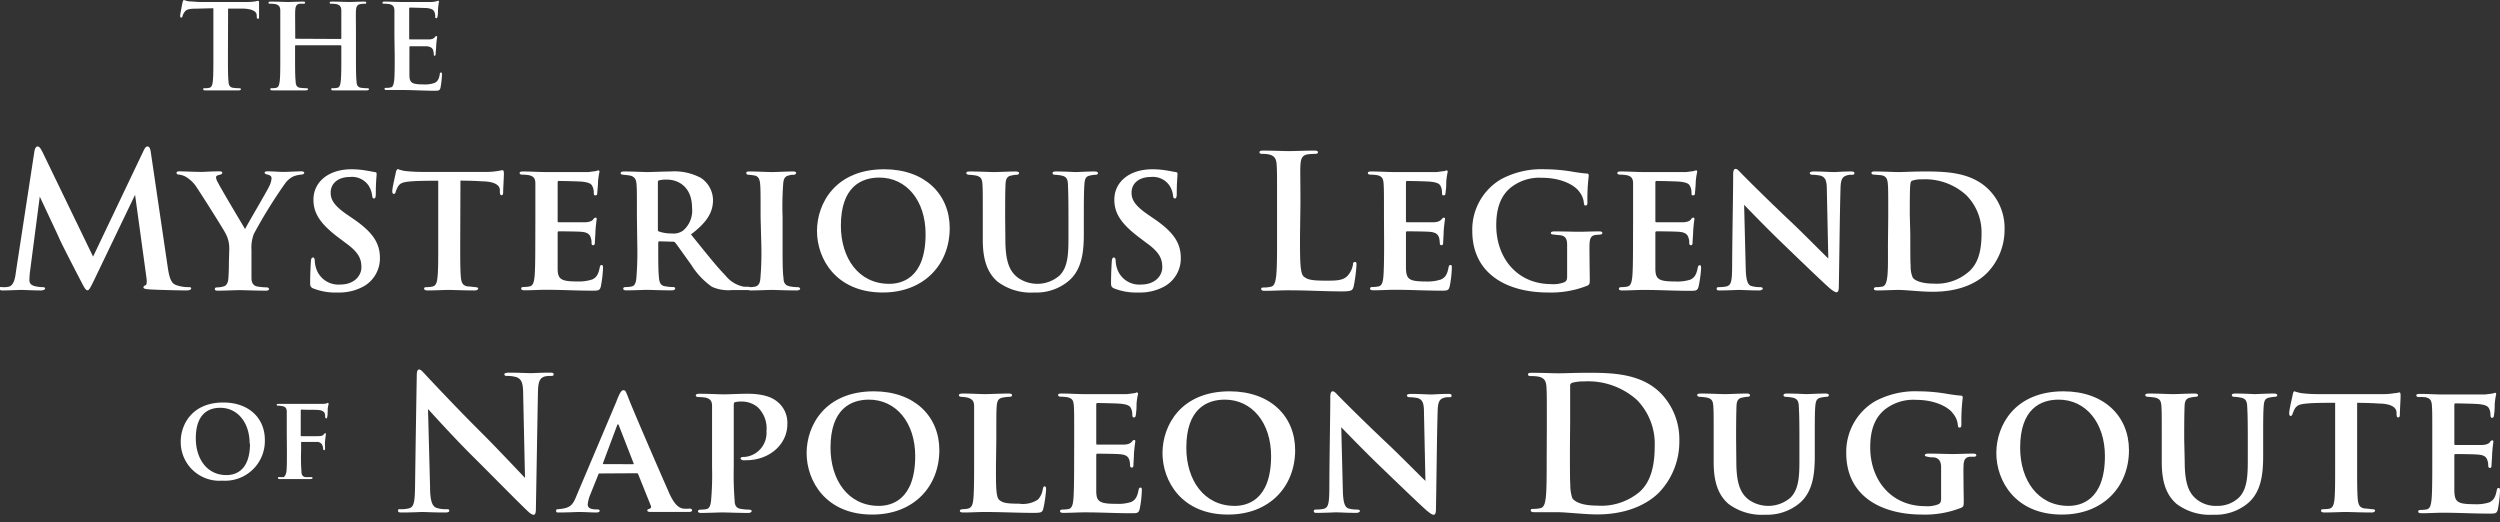 <svg xmlns="http://www.w3.org/2000/svg" width="340" height="71" viewBox="0 0 340 71"><rect x="0" y="0" width="340" height="71" fill="#333333" stroke="none"/><g id="logos"><path d="M22.8,36.26c.23,1.58.48,2.31,1.24,2.54a4.9,4.9,0,0,0,1.56.25c.22,0,.4,0,.4.18s-.3.27-.66.27c-.62,0-4.1-.07-5.1-.15-.58-.05-.73-.12-.73-.27s.1-.21.27-.28.23-.38.13-1.08L18.37,26.49,12.81,38.07c-.58,1.18-.7,1.41-.93,1.41S11.4,39,11,38.22c-.61-1.16-2.59-5-2.9-5.71-.22-.53-1.81-3.88-2.69-5.77L4.08,36.94A10,10,0,0,0,4,38.12c0,.48.33.7.76.8a4.33,4.33,0,0,0,1,.13c.21,0,.38.05.38.18s-.23.27-.6.27c-1.06,0-2.19-.07-2.65-.07s-1.68.07-2.49.07c-.25,0-.45,0-.45-.27s.15-.18.4-.18A3.11,3.11,0,0,0,1.16,39c.7-.15.9-1.13,1-2L4.68,20.58c.08-.43.23-.66.43-.66s.35.13.68.78l6.87,14.2,6.85-14.37c.2-.41.32-.61.55-.61s.38.25.45.78Z" fill="#fff"/><path d="M31.18,33.94a4.24,4.24,0,0,0-.53-2.24c-.27-.55-3.09-5-3.87-6.17A4.42,4.42,0,0,0,25.19,24a2.74,2.74,0,0,0-.8-.25c-.18,0-.38-.07-.38-.22s.1-.23.38-.23c.5,0,2.21.08,3,.08.42,0,1.43-.08,2.49-.08.23,0,.35.08.35.2s-.07.2-.4.28-.45.17-.45.35a1.67,1.67,0,0,0,.27.71c.3.65,3.32,5.71,3.68,6.31.45-.88,2.94-5.08,3.27-5.79a2.72,2.72,0,0,0,.33-1.13c0-.2-.1-.38-.53-.48-.2-.05-.41-.12-.41-.25s.11-.2.41-.2c.78,0,1.48.08,2.16.08.45,0,2-.08,2.39-.08.25,0,.43.08.43.2s-.18.25-.45.25a3.92,3.92,0,0,0-1,.23,3,3,0,0,0-1.18,1,66.6,66.6,0,0,0-4.23,6.84A5.21,5.21,0,0,0,34.2,34v1.71c0,.35,0,1.21,0,2.09,0,.6.2,1.1.91,1.18a6.94,6.94,0,0,0,1.11.1c.25,0,.37.13.37.23s-.12.22-.4.22c-1.43,0-3-.07-3.6-.07s-2,.07-2.87.07c-.32,0-.5,0-.5-.22s.13-.2.35-.23a2.74,2.74,0,0,0,.73-.1c.51-.08.73-.53.76-1.16.07-.9.07-1.76.07-2.11Z" fill="#fff"/><path d="M42.61,39.23c-.35-.15-.43-.31-.43-.73,0-1.29.08-2.55.1-2.92s.1-.56.28-.56.22.18.25.36a3.52,3.52,0,0,0,.15,1,3.17,3.17,0,0,0,3.27,2.32c2,0,2.92-1.24,2.92-2.34s-.3-2-2.16-3.33l-1.06-.8c-2.49-1.89-3.3-3.32-3.3-5.08,0-2.37,2-4.13,5.19-4.13a12.29,12.29,0,0,1,2.24.22c.35.05.65.13.9.16s.26.12.26.27c0,.35-.11,1-.11,2.67,0,.48-.07.65-.25.65s-.22-.15-.25-.42a3.26,3.26,0,0,0-.5-1.36,2.73,2.73,0,0,0-2.52-1.14c-1.66,0-2.62.91-2.62,2.14,0,.94.46,1.77,2.27,3l.7.48c2.82,1.91,3.73,3.4,3.73,5.43a4.37,4.37,0,0,1-2.17,3.8,6.85,6.85,0,0,1-3.57.86A8.22,8.22,0,0,1,42.61,39.23Z" fill="#fff"/><path d="M62.59,33.29c0,1.91,0,3.6.1,4.53.08.58.2,1,.88,1.13.3,0,.76.08,1.08.1s.38.1.38.2-.15.25-.45.25c-1.46,0-3-.07-3.55-.07s-2,.07-2.89.07c-.31,0-.46-.1-.46-.25s.1-.2.38-.2a3.74,3.74,0,0,0,.75-.08c.48-.1.61-.55.68-1.18.11-.9.11-2.52.11-4.5V24.58c-.84,0-2.5,0-3.5.07-1.29.1-1.66.21-2,.76a5.66,5.66,0,0,0-.3.7c0,.15-.12.26-.25.26s-.2-.13-.2-.38c0-.46.43-2.24.48-2.52S54,23,54.11,23a5.61,5.61,0,0,0,.93.25,21.72,21.72,0,0,0,2.26.13h8.91a8.88,8.88,0,0,0,1.51-.13c.33-.05.51-.1.63-.1s.18.12.18.5-.1,2-.1,2.54c0,.23-.08.36-.23.36s-.2-.13-.22-.43c0-.08,0-.18,0-.28,0-.58-.58-1.16-2.44-1.18-.6-.05-1.54-.08-2.92-.1Z" fill="#fff"/><path d="M72.81,29.51c0-3.27,0-3.85,0-4.55s-.23-1-.91-1.14a6.34,6.34,0,0,0-.86-.07c-.25,0-.37-.08-.37-.23s.15-.2.5-.2c1.06,0,2.06.08,3.17.08.68,0,5.29,0,5.69,0l1-.13a3.21,3.21,0,0,1,.35-.1c.13,0,.15.1.15.2a9.08,9.08,0,0,0-.2,1.36c0,.41-.05.83-.1,1.49,0,.12,0,.35-.25.35s-.2-.12-.23-.4a1.76,1.76,0,0,0-.13-.71c-.15-.4-.35-.63-1.43-.75-.43-.05-2.69-.1-3.2-.1-.1,0-.15.07-.15.22V30c0,.16,0,.23.15.23.53,0,3,0,3.5,0s1-.13,1.16-.36.25-.27.35-.27.15.05.15.17-.1.63-.17,1.66c0,.43-.08,1.34-.08,1.51s0,.41-.23.41-.22-.23-.22-.36,0-.32-.08-.57c-.12-.48-.38-.81-1.26-.89-.45-.05-2.56-.07-3.12-.07-.12,0-.15.1-.15.23v1.63c0,.73,0,2.49,0,3.15,0,1.48.38,1.81,2.7,1.81A5.77,5.77,0,0,0,80.56,38c.58-.28.83-.71,1-1.61.05-.23.1-.35.27-.35s.18.2.18.42a16,16,0,0,1-.3,2.52c-.15.55-.36.55-1.19.55-2.19,0-4.07-.12-6.31-.12-.91,0-1.82.07-2.87.07-.3,0-.46-.07-.46-.22s.08-.23.38-.23a4.07,4.07,0,0,0,.78-.08c.45-.1.58-.57.66-1.33s.1-2.52.1-4.35Z" fill="#fff"/><path d="M86.62,29.51c0-3.27,0-3.75-.05-4.43s-.25-1.08-.93-1.21c-.27-.05-.58-.07-.85-.1s-.38-.07-.38-.22.15-.23.48-.23c1.13,0,2.66.08,3.09.08.68,0,2.47-.08,3.22-.08a7.63,7.63,0,0,1,4.13.88,3.68,3.68,0,0,1,1.64,3c0,1.61-.76,3-3,4.68,1.87,2.31,3.43,4.3,4.73,5.63A4.17,4.17,0,0,0,101.2,39c.22,0,.4,0,.58,0s.3.1.3.2-.15.25-.43.25H99.54A5.42,5.42,0,0,1,96.82,39,10.28,10.28,0,0,1,94,36c-.91-1.26-1.84-2.59-2.17-3a.4.4,0,0,0-.35-.13l-1.79-.05c-.1,0-.17.05-.17.18v.45c0,1.94,0,3.43.1,4.31.05.63.2,1.1.88,1.18a6.24,6.24,0,0,0,1.06.1c.2,0,.27.1.27.2s-.15.25-.42.25c-1.34,0-3.1-.07-3.43-.07s-1.91.07-2.79.07c-.28,0-.43-.07-.43-.22s.1-.23.35-.23a4.15,4.15,0,0,0,.81-.08c.43-.1.58-.55.63-1.2a43.33,43.33,0,0,0,.12-4.48Zm2.85,1.64c0,.2,0,.3.2.35a5,5,0,0,0,1.69.25,2.24,2.24,0,0,0,1.53-.38,3.56,3.56,0,0,0,1.23-3.09c0-3.05-2.09-3.85-3.34-3.85a3.91,3.91,0,0,0-1.14.1c-.12,0-.17.12-.17.3Z" fill="#fff"/><path d="M103.44,29.51c0-3.27,0-3.77-.06-4.48s-.27-1.06-.75-1.16a7.86,7.86,0,0,0-.78-.1c-.23,0-.35-.07-.35-.25s.15-.2.5-.2c.88,0,2.39.08,3,.08s2-.08,2.84-.08c.3,0,.43.08.43.2s-.13.25-.36.25-.32,0-.57.08c-.61.1-.78.48-.83,1.21a42.29,42.29,0,0,0-.08,4.45v3.78c0,2,0,3.65.13,4.55,0,.58.22,1,.88,1.11a5.11,5.11,0,0,0,1,.1c.28,0,.38.13.38.23s-.18.22-.43.22c-1.48,0-2.92-.07-3.45-.07s-1.93.07-2.81.07c-.31,0-.46-.07-.46-.22s.1-.23.38-.23a3,3,0,0,0,.68-.08c.43-.1.63-.47.68-1.08a41.58,41.58,0,0,0,.13-4.6Z" fill="#fff"/><path d="M111.11,31.42c0-3.77,2.52-8.4,9.14-8.4,5.53,0,8.91,3.4,8.91,8,0,4.91-3.45,8.76-9.11,8.76C113.73,39.78,111.11,35.22,111.11,31.42Zm14.77.41c0-4.56-2.61-7.68-6.29-7.68-2.46,0-5.23,1.26-5.23,6.54,0,4.38,2.39,7.91,6.57,7.91C122.46,38.6,125.88,38,125.88,31.83Z" fill="#fff"/><path d="M136.73,32.56c0,3.09.6,4.38,1.74,5.23a4.6,4.6,0,0,0,5.58-.28c1.24-1.15,1.26-3.14,1.26-5.33V29.51c0-3.22-.05-3.75-.07-4.43s-.18-1.08-.91-1.21a6,6,0,0,0-.8-.1c-.26,0-.38-.07-.38-.22s.12-.23.48-.23c1.13,0,2.54.08,2.61.08.31,0,1.69-.08,2.6-.08.32,0,.48.08.48.23s-.13.22-.41.22a4.12,4.12,0,0,0-.65.1c-.58.1-.73.43-.78,1.19s-.08,1.23-.08,4.45v2.27c0,2.39-.22,4.93-2.14,6.49a6.84,6.84,0,0,1-4.6,1.51,7.56,7.56,0,0,1-5-1.48c-1.13-1-2-2.52-2-5.64V29.51c0-3.27,0-3.77-.05-4.48s-.21-1-.89-1.16a8.79,8.79,0,0,0-.9-.1c-.25,0-.4-.1-.4-.25s.17-.2.52-.2c1.14,0,2.67.08,3.25.08s2.11-.08,2.9-.08c.35,0,.5.08.5.23s-.15.22-.38.22-.4.05-.65.1c-.61.1-.78.48-.81,1.21s-.05,1.31-.05,4.43Z" fill="#fff"/><path d="M151.53,39.23c-.35-.15-.43-.31-.43-.73,0-1.29.08-2.55.1-2.92s.1-.56.28-.56.22.18.25.36a3.52,3.52,0,0,0,.15,1,3.17,3.17,0,0,0,3.27,2.32c2,0,2.92-1.24,2.92-2.34s-.3-2-2.16-3.33l-1.06-.8c-2.49-1.89-3.3-3.32-3.3-5.08,0-2.37,2-4.13,5.19-4.13a12.2,12.2,0,0,1,2.24.22c.35.05.65.13.9.16s.26.12.26.27c0,.35-.1,1-.1,2.67,0,.48-.08.65-.26.65s-.22-.15-.25-.42a3.12,3.12,0,0,0-.5-1.36,2.73,2.73,0,0,0-2.52-1.14c-1.66,0-2.62.91-2.62,2.14,0,.94.46,1.77,2.27,3l.7.48c2.82,1.91,3.73,3.4,3.73,5.43a4.35,4.35,0,0,1-2.17,3.8,6.85,6.85,0,0,1-3.57.86A8.22,8.22,0,0,1,151.53,39.23Z" fill="#fff"/><path d="M176.8,32.2c0,3.23,0,5,.52,5.42s1.09.55,3.05.55c1.33,0,2.32,0,2.94-.71A3,3,0,0,0,184,36c0-.22.07-.37.28-.37s.2.12.2.42a20.12,20.12,0,0,1-.38,2.9c-.15.55-.28.68-1.59.68-2.31,0-4.63-.15-7.32-.15-1,0-2,.07-3.17.07-.33,0-.5-.07-.5-.25s.1-.2.4-.2a4,4,0,0,0,.9-.1c.51-.1.63-.65.73-1.38.13-1.06.13-3,.13-5.37V27.77c0-3.82,0-4.53-.05-5.33s-.25-1.26-1.08-1.44a3.83,3.83,0,0,0-.83-.07c-.28,0-.43-.05-.43-.23s.18-.22.55-.22c1.19,0,2.77.07,3.45.07s2.44-.07,3.42-.07c.36,0,.53.05.53.22s-.15.23-.45.23a6.65,6.65,0,0,0-1,.07c-.68.13-.88.56-.93,1.44s0,1.51,0,5.33Z" fill="#fff"/><path d="M188.22,29.51c0-3.27,0-3.85-.05-4.55s-.23-1-.9-1.14a6.64,6.64,0,0,0-.86-.07c-.25,0-.38-.08-.38-.23s.15-.2.51-.2c1.05,0,2.06.08,3.17.08.68,0,5.28,0,5.68,0l1-.13c.13,0,.25-.1.35-.1s.15.1.15.2a9.08,9.08,0,0,0-.2,1.36c0,.41,0,.83-.1,1.49,0,.12,0,.35-.25.35s-.2-.12-.23-.4a1.89,1.89,0,0,0-.12-.71c-.15-.4-.35-.63-1.44-.75-.42-.05-2.69-.1-3.19-.1-.1,0-.15.07-.15.22V30c0,.16,0,.23.15.23.53,0,2.94,0,3.5,0s.95-.13,1.15-.36.26-.27.36-.27.15.05.15.17-.1.63-.18,1.66c0,.43-.07,1.34-.07,1.51s0,.41-.23.41-.23-.23-.23-.36a4.62,4.62,0,0,0-.07-.57c-.13-.48-.38-.81-1.26-.89-.45-.05-2.57-.07-3.12-.07-.13,0-.15.1-.15.23v1.63c0,.73,0,2.49,0,3.15.05,1.48.37,1.81,2.69,1.81A5.75,5.75,0,0,0,196,38c.58-.28.83-.71,1-1.61.05-.23.1-.35.28-.35s.17.2.17.42a14.87,14.87,0,0,1-.3,2.52c-.15.55-.35.55-1.18.55-2.19,0-4.08-.12-6.32-.12-.9,0-1.81.07-2.87.07-.3,0-.45-.07-.45-.22s.07-.23.38-.23a4.07,4.07,0,0,0,.78-.08c.45-.1.58-.57.65-1.33s.1-2.52.1-4.35Z" fill="#fff"/><path d="M216.21,37.94c0,.71-.05.76-.33.91a13.41,13.41,0,0,1-5.34.93c-5.58,0-10.31-2.52-10.31-8.38a7.94,7.94,0,0,1,3.87-7,11.58,11.58,0,0,1,6-1.38,22.83,22.83,0,0,1,3.88.35c.5.08,1.28.2,1.81.23.25,0,.28.15.28.3a25.9,25.9,0,0,0-.18,3.6c0,.35-.07.45-.25.45s-.2-.12-.23-.3a2.83,2.83,0,0,0-.68-1.64c-.6-.83-2.39-1.83-5-1.83a6.25,6.25,0,0,0-4.33,1.38c-1.18,1-1.91,2.54-1.91,5.08,0,4.43,2.82,8,7.5,8a4,4,0,0,0,1.73-.25c.33-.13.41-.41.41-.76V35.78c0-1,0-1.79,0-2.47,0-.83-.22-1.23-1-1.33-.2,0-.53-.05-.85-.08s-.36-.1-.36-.22.15-.21.48-.21c1.21,0,2.64.05,3.32.05s1.92-.05,2.75-.05c.27,0,.45.05.45.21s-.13.2-.3.22l-.61.05c-.63.08-.8.48-.83,1.21s0,1.51,0,2.59Z" fill="#fff"/><path d="M222.1,29.51c0-3.27,0-3.85,0-4.55s-.23-1-.91-1.14a6.34,6.34,0,0,0-.86-.07c-.25,0-.37-.08-.37-.23s.15-.2.5-.2c1.06,0,2.06.08,3.17.08.68,0,5.29,0,5.69,0l1-.13a3.21,3.21,0,0,1,.35-.1c.12,0,.15.1.15.2a9.08,9.08,0,0,0-.2,1.36c0,.41-.05.83-.1,1.49,0,.12,0,.35-.25.35s-.21-.12-.23-.4a1.76,1.76,0,0,0-.13-.71c-.15-.4-.35-.63-1.43-.75-.43-.05-2.69-.1-3.2-.1-.1,0-.15.07-.15.22V30c0,.16,0,.23.15.23.53,0,2.95,0,3.5,0s1-.13,1.16-.36.25-.27.35-.27.15.05.15.17-.1.63-.17,1.66c0,.43-.08,1.34-.08,1.51s0,.41-.23.41-.22-.23-.22-.36,0-.32-.08-.57c-.12-.48-.38-.81-1.26-.89-.45-.05-2.56-.07-3.12-.07-.12,0-.15.1-.15.23v1.63c0,.73,0,2.49,0,3.15,0,1.48.38,1.81,2.69,1.81a5.83,5.83,0,0,0,2.07-.25c.58-.28.83-.71,1-1.61.05-.23.11-.35.28-.35s.18.2.18.42A16,16,0,0,1,231,39c-.16.55-.36.55-1.19.55-2.19,0-4.07-.12-6.31-.12-.91,0-1.82.07-2.87.07-.31,0-.46-.07-.46-.22s.08-.23.38-.23a4.07,4.07,0,0,0,.78-.08c.45-.1.58-.57.66-1.33s.1-2.52.1-4.35Z" fill="#fff"/><path d="M235.71,23.75c0-.48.08-.78.33-.78s.43.25.8.63,3.35,3.39,6.95,6.77c1.64,1.56,4.46,4.43,4.86,4.78l-.2-9.31c0-1.29-.2-1.71-.81-1.94a6.53,6.53,0,0,0-1.13-.13c-.28,0-.38-.12-.38-.25s.25-.2.55-.2c1.11,0,2.24.08,2.8.08.28,0,1.18-.08,2.24-.08.28,0,.48.05.48.23s-.1.22-.38.22-.4,0-.63.08c-.65.17-.86.6-.88,1.81-.1,3.22-.15,8.83-.23,13.31,0,.58-.12.78-.32.78s-.61-.27-1.09-.7c-1.41-1.28-4.1-3.88-6.19-5.89s-4.68-4.68-5.28-5.31l.22,8.73c.05,1.64.3,2.17.76,2.32a4.34,4.34,0,0,0,1.18.15c.23,0,.38.08.38.2s-.2.25-.51.25c-1.3,0-2.18-.07-2.76-.07-.28,0-1.44.07-2.52.07-.28,0-.48,0-.48-.22s.13-.23.35-.23a5.4,5.4,0,0,0,1-.1c.63-.18.73-.73.75-2.59C235.59,31.83,235.71,26.57,235.71,23.75Z" fill="#fff"/><path d="M256.8,29.51c0-3.22,0-3.77-.05-4.45s-.2-1.16-1-1.24l-.85-.07c-.25,0-.38-.08-.38-.23s.15-.2.48-.2c1.06,0,2.57.08,3.25.08s2-.08,3.47-.08c3,0,6.39.1,8.76,2.47a7.4,7.4,0,0,1,2.14,5.43,8.39,8.39,0,0,1-2.42,5.94c-1,1-3.2,2.52-7.35,2.52-1.61,0-3.6-.25-4.68-.25-.6,0-2,.07-2.89.07-.31,0-.43-.07-.43-.22s.12-.23.38-.23a3.63,3.63,0,0,0,.78-.08c.85-.15.75-2.31.75-5.68Zm3,2.37c0,2.26,0,3.85.05,4.25a3.72,3.72,0,0,0,.28,1.61c.25.4,1.18.83,2.79.83A6.65,6.65,0,0,0,267.7,37c1.38-1.16,1.79-3,1.79-5.24a7.17,7.17,0,0,0-2.07-5.21,8.29,8.29,0,0,0-6-2.16,3.87,3.87,0,0,0-1.41.2c-.23.17-.28.23-.28,4.6Z" fill="#fff"/><path d="M56.68,51.1c0-.5.07-.85.32-.85s.51.33.93.78,4.13,4.43,7.81,8.08C67.45,60.82,71,64.57,71.4,65l-.25-11.42c0-1.54-.25-2-.86-2.27A4.12,4.12,0,0,0,69,51.13c-.3,0-.41-.08-.41-.23s.28-.22.66-.22c1.31,0,2.52.07,3,.07.28,0,1.24-.07,2.47-.07.33,0,.58,0,.58.22s-.15.23-.45.23a3,3,0,0,0-.76.07c-.7.21-.9.73-.93,2.14-.1,5.31-.18,10.57-.28,15.89,0,.55-.1.78-.32.78s-.58-.28-.86-.56c-1.58-1.51-4.81-4.81-7.42-7.4s-5.62-5.94-6.07-6.42l.28,10.65c0,2,.37,2.62.88,2.79a3.77,3.77,0,0,0,1.31.18c.27,0,.42,0,.42.2s-.22.25-.57.25c-1.64,0-2.65-.07-3.12-.07-.23,0-1.41.07-2.72.07-.33,0-.56,0-.56-.25s.15-.2.41-.2a4.09,4.09,0,0,0,1.13-.13c.65-.2.75-.93.78-3.12C56.52,60.67,56.62,54.45,56.68,51.1Z" fill="#fff"/><path d="M81.56,64.39c-.1,0-.15,0-.2.18l-1.1,2.74a4.38,4.38,0,0,0-.33,1.31c0,.63.78.66,1.26.66.3,0,.37.1.37.2s-.17.22-.4.22c-.78,0-1.68-.07-2.46-.07-.26,0-1.51.07-2.67.07-.28,0-.4,0-.4-.22s.12-.23.3-.23c1.58-.15,1.94-.45,2.51-1.91l5.34-12.61c.45-1.18.7-1.66,1-1.66s.33.22.58.78c.43,1.23,4.15,9.81,5.56,13,.81,1.89,1.44,2.22,2,2.32a4.57,4.57,0,0,0,.83,0c.27,0,.37.1.37.23s-.1.22-.42.22c-1.06,0-3.7,0-5.29,0-.23,0-.38-.07-.38-.2s.1-.15.23-.2.4-.15.25-.45l-1.71-4.26a.19.19,0,0,0-.2-.15Zm4.51-1.26c.13,0,.13-.05.1-.12l-2-5.14c-.08-.2-.15-.25-.25,0L82,63c0,.07,0,.12.1.12Z" fill="#fff"/><path d="M96.84,59.71c0-3.07,0-3.77,0-4.48s-.25-1-.91-1.16A7.49,7.49,0,0,0,95,54c-.22,0-.37-.07-.37-.22s.15-.23.5-.23c1.13,0,2.67.08,3.25.08.93,0,2.21-.08,3.24-.08,2.8,0,3.8.78,4.38,1.33a3.69,3.69,0,0,1,1.08,2.8c0,2.77-2.46,4.91-5.58,4.91a3.09,3.09,0,0,1-.51,0c-.1-.05-.27-.1-.27-.25s.17-.2.6-.2a3.27,3.27,0,0,0,2.92-3.48,4,4,0,0,0-1.18-3.27,3.41,3.41,0,0,0-2.27-.78,3.28,3.28,0,0,0-.8.08c-.13,0-.2.15-.2.43v8.43a44.72,44.72,0,0,0,.12,4.5c0,.63.2,1.08.86,1.16a6.78,6.78,0,0,0,1.08.1c.28,0,.38.1.38.2s-.18.25-.41.25c-1.48,0-3.07-.07-3.57-.07s-2,.07-2.89.07c-.28,0-.43-.07-.43-.22s.1-.23.38-.23a5.64,5.64,0,0,0,.78-.07c.42-.11.55-.53.62-1.21a39.91,39.91,0,0,0,.13-4.48Z" fill="#fff"/><path d="M109.7,61.62c0-3.77,2.52-8.4,9.14-8.4,5.53,0,8.91,3.4,8.91,8,0,4.91-3.45,8.76-9.11,8.76C112.32,70,109.7,65.42,109.7,61.62Zm14.77.41c0-4.56-2.61-7.68-6.29-7.68-2.46,0-5.23,1.26-5.23,6.54,0,4.38,2.39,7.91,6.57,7.91C121.05,68.8,124.47,68.17,124.47,62Z" fill="#fff"/><path d="M135.45,63.49c0,2.64,0,4.12.45,4.5s.91.51,2.67.51a3.72,3.72,0,0,0,2.59-.56,2.52,2.52,0,0,0,.65-1.38c.05-.2.08-.41.26-.41s.2.18.2.43a17.5,17.5,0,0,1-.38,2.6c-.15.5-.25.57-1.36.57-2.24,0-4.28-.12-6.64-.12-.91,0-1.84.07-2.87.07-.31,0-.48-.07-.48-.22s.12-.2.38-.23a4.22,4.22,0,0,0,.7-.07c.53-.13.68-.53.76-1.36s.1-2.5.1-4.33V59.71c0-3.27,0-3.77,0-4.45s-.23-1-.91-1.19a6,6,0,0,0-.75-.1c-.26,0-.41-.07-.41-.22s.18-.23.53-.23c1.06,0,2.42.08,3.07.08.48,0,2.29-.08,3.15-.08.35,0,.48.08.48.23s-.13.22-.43.22a6.25,6.25,0,0,0-.83.1c-.61.1-.78.46-.83,1.21s-.05,1.16-.05,4.48Z" fill="#fff"/><path d="M146.09,59.71c0-3.27,0-3.85-.05-4.55s-.22-1-.9-1.14a6.64,6.64,0,0,0-.86-.07c-.25,0-.38-.08-.38-.23s.15-.2.51-.2c1.05,0,2.06.08,3.17.08.68,0,5.28,0,5.69,0l1-.13c.13,0,.25-.1.35-.1s.16.1.16.21a7.87,7.87,0,0,0-.21,1.35c0,.41,0,.83-.1,1.49,0,.13-.05.35-.25.35s-.2-.12-.23-.4a1.89,1.89,0,0,0-.12-.71c-.15-.4-.35-.63-1.44-.75-.42-.05-2.69-.1-3.19-.1-.1,0-.15.07-.15.22v5.22c0,.15,0,.22.15.22.53,0,2.94,0,3.5,0s.95-.13,1.15-.36.26-.27.36-.27.15.05.15.17-.1.63-.18,1.66c0,.43-.07,1.34-.07,1.51s0,.41-.23.41-.23-.23-.23-.36a4.62,4.62,0,0,0-.07-.57c-.13-.48-.38-.81-1.26-.88-.45-.06-2.57-.08-3.12-.08-.13,0-.15.1-.15.23v1.63c0,.73,0,2.49,0,3.15,0,1.48.37,1.81,2.69,1.81a5.75,5.75,0,0,0,2.06-.25c.58-.28.83-.71,1-1.61.05-.23.1-.35.28-.35s.17.2.17.42a14.87,14.87,0,0,1-.3,2.52c-.15.55-.35.55-1.18.55-2.19,0-4.08-.12-6.32-.12-.9,0-1.81.07-2.87.07-.3,0-.45-.07-.45-.22s.07-.23.38-.23a5.23,5.23,0,0,0,.78-.07c.45-.11.58-.58.65-1.34s.1-2.52.1-4.35Z" fill="#fff"/><path d="M158.1,61.62c0-3.77,2.51-8.4,9.13-8.4,5.54,0,8.91,3.4,8.91,8,0,4.91-3.45,8.76-9.11,8.76C160.71,70,158.1,65.42,158.1,61.62Zm14.77.41c0-4.56-2.62-7.68-6.29-7.68-2.47,0-5.24,1.26-5.24,6.54,0,4.38,2.39,7.91,6.57,7.91C169.45,68.8,172.87,68.17,172.87,62Z" fill="#fff"/><path d="M180.92,54c0-.48.08-.78.33-.78s.43.25.8.63,3.35,3.39,6.95,6.77c1.64,1.56,4.46,4.43,4.86,4.78l-.2-9.31c0-1.29-.2-1.71-.81-1.94a6.42,6.42,0,0,0-1.13-.13c-.28,0-.38-.12-.38-.25s.25-.2.56-.2c1.1,0,2.24.08,2.79.08.28,0,1.18-.08,2.24-.08.28,0,.48,0,.48.23s-.1.22-.38.22-.4,0-.63.08c-.65.17-.85.6-.88,1.81-.1,3.22-.15,8.83-.23,13.32,0,.57-.12.78-.32.78s-.61-.28-1.09-.71c-1.41-1.28-4.1-3.88-6.19-5.89s-4.68-4.68-5.28-5.31l.22,8.73c.05,1.64.31,2.17.76,2.32a4.34,4.34,0,0,0,1.18.15c.23,0,.38.08.38.2s-.2.25-.5.25c-1.31,0-2.19-.07-2.77-.07-.28,0-1.44.07-2.52.07-.28,0-.48,0-.48-.22s.13-.23.35-.23a5.4,5.4,0,0,0,1-.1c.63-.18.73-.73.76-2.59C180.8,62,180.92,56.77,180.92,54Z" fill="#fff"/><path d="M210.37,58c0-3.83,0-4.54-.05-5.34s-.25-1.26-1.09-1.44a5.19,5.19,0,0,0-1-.07c-.27,0-.42-.05-.42-.23s.17-.22.55-.22c1.33,0,2.92.07,3.62.07s2.37-.07,3.88-.07c3.15,0,7.35,0,10.09,2.87a9,9,0,0,1,2.44,6.39,10,10,0,0,1-2.74,7c-1.16,1.18-3.78,3-8.43,3-.91,0-1.94-.08-2.9-.15s-1.83-.15-2.46-.15c-.28,0-.83,0-1.44,0s-1.23,0-1.73,0c-.33,0-.51-.07-.51-.25s.1-.2.41-.2a4.08,4.08,0,0,0,.9-.1c.5-.1.63-.65.73-1.38.13-1.06.13-3,.13-5.37Zm3.14,2.76c0,2.67,0,4.61.05,5.09a5.63,5.63,0,0,0,.28,1.91c.33.48,1.31,1,3.3,1a8.1,8.1,0,0,0,5.79-1.82c1.61-1.38,2.11-3.67,2.11-6.26a8.51,8.51,0,0,0-2.42-6.29,9.94,9.94,0,0,0-7.14-2.52,6.25,6.25,0,0,0-1.64.18.44.44,0,0,0-.3.5c0,.85,0,3,0,5Z" fill="#fff"/><path d="M236.14,62.76c0,3.09.6,4.38,1.73,5.23a4.63,4.63,0,0,0,5.59-.27c1.24-1.16,1.26-3.15,1.26-5.34V59.71c0-3.22-.05-3.75-.08-4.43s-.17-1.08-.9-1.21a6.13,6.13,0,0,0-.81-.1c-.25,0-.37-.07-.37-.22s.12-.23.47-.23c1.14,0,2.55.08,2.62.08.3,0,1.69-.08,2.59-.08.33,0,.48.08.48.23s-.12.22-.4.22a4.24,4.24,0,0,0-.66.1c-.57.1-.72.43-.78,1.19s-.07,1.23-.07,4.45V62c0,2.39-.23,4.93-2.14,6.49A6.88,6.88,0,0,1,240.06,70a7.55,7.55,0,0,1-5-1.48c-1.13-1-2-2.52-2-5.64V59.71c0-3.27,0-3.77-.05-4.48s-.2-1-.88-1.16a8.7,8.7,0,0,0-.91-.1c-.25,0-.4-.1-.4-.25s.18-.2.53-.2c1.13,0,2.67.08,3.25.08s2.11-.08,2.89-.08c.35,0,.51.08.51.23s-.16.22-.38.22-.4.05-.66.1c-.6.1-.78.48-.8,1.21s-.05,1.31-.05,4.43Z" fill="#fff"/><path d="M267.07,68.14c0,.71-.05.76-.33.91a13.39,13.39,0,0,1-5.33.93c-5.59,0-10.32-2.52-10.32-8.38a8,8,0,0,1,3.87-7,11.58,11.58,0,0,1,6-1.38,22.83,22.83,0,0,1,3.88.35c.5.08,1.28.2,1.81.23.25,0,.28.15.28.3a25.9,25.9,0,0,0-.18,3.6c0,.35-.07.45-.25.45s-.2-.12-.23-.3a2.83,2.83,0,0,0-.68-1.64c-.6-.83-2.39-1.83-5-1.83a6.25,6.25,0,0,0-4.33,1.38c-1.18,1-1.91,2.54-1.91,5.08,0,4.43,2.82,8,7.5,8a4.09,4.09,0,0,0,1.74-.25c.32-.13.4-.41.4-.76V66c0-1,0-1.79,0-2.47s-.22-1.23-1-1.33c-.2,0-.53,0-.85-.08s-.36-.1-.36-.22.15-.21.48-.21c1.21,0,2.64.06,3.32.06s1.92-.06,2.75-.06c.27,0,.45.06.45.21s-.13.2-.3.22l-.61,0c-.63.08-.8.48-.83,1.21s0,1.51,0,2.59Z" fill="#fff"/><path d="M271.5,61.62c0-3.77,2.51-8.4,9.13-8.4,5.54,0,8.91,3.4,8.91,8,0,4.91-3.45,8.76-9.11,8.76C274.11,70,271.5,65.42,271.5,61.62Zm14.77.41c0-4.56-2.62-7.68-6.29-7.68-2.47,0-5.24,1.26-5.24,6.54,0,4.38,2.39,7.91,6.57,7.91C282.85,68.8,286.27,68.17,286.27,62Z" fill="#fff"/><path d="M297.12,62.76c0,3.09.6,4.38,1.73,5.23a4.15,4.15,0,0,0,2.65.81,4.21,4.21,0,0,0,2.94-1.08c1.23-1.16,1.26-3.15,1.26-5.34V59.71c0-3.22-.05-3.75-.08-4.43s-.17-1.08-.9-1.21a6.36,6.36,0,0,0-.81-.1c-.25,0-.38-.07-.38-.22s.13-.23.48-.23c1.14,0,2.54.08,2.62.08.3,0,1.69-.08,2.59-.08.33,0,.48.08.48.23s-.13.22-.4.22a4.24,4.24,0,0,0-.66.1c-.58.1-.73.43-.78,1.19s-.07,1.23-.07,4.45V62c0,2.39-.23,4.93-2.14,6.49A6.88,6.88,0,0,1,301,70a7.53,7.53,0,0,1-5-1.48c-1.13-1-2-2.52-2-5.64V59.71c0-3.27,0-3.77-.05-4.48s-.2-1-.88-1.16a8.7,8.7,0,0,0-.91-.1c-.25,0-.4-.1-.4-.25s.18-.2.53-.2c1.13,0,2.67.08,3.25.08s2.11-.08,2.89-.08c.35,0,.5.08.5.23s-.15.22-.37.22-.41.05-.66.1c-.6.1-.78.48-.8,1.21s-.05,1.31-.05,4.43Z" fill="#fff"/><path d="M320.57,63.49c0,1.91,0,3.6.1,4.53.08.58.2,1,.88,1.13.31,0,.76.08,1.09.1s.37.1.37.2-.15.25-.45.25c-1.46,0-3-.07-3.55-.07s-2,.07-2.89.07c-.31,0-.46-.1-.46-.25s.1-.2.38-.2a5.06,5.06,0,0,0,.76-.07c.47-.11.6-.56.68-1.19.1-.9.1-2.51.1-4.5V54.78c-.83,0-2.5,0-3.5.07-1.29.1-1.66.21-2,.76a5.66,5.66,0,0,0-.3.7c-.05.15-.12.26-.25.26s-.2-.13-.2-.38c0-.46.43-2.24.48-2.52s.12-.45.25-.45a5.94,5.94,0,0,0,.93.25,19.32,19.32,0,0,0,2.27.13h8.91a9.1,9.1,0,0,0,1.51-.13c.32,0,.5-.1.63-.1s.17.12.17.5-.1,2-.1,2.54c0,.23-.07.36-.23.36s-.2-.13-.22-.43c0-.08,0-.18,0-.28-.05-.58-.58-1.16-2.44-1.18-.6-.05-1.53-.08-2.92-.1Z" fill="#fff"/><path d="M330.79,59.71c0-3.27,0-3.85-.05-4.55s-.23-1-.91-1.14A6.32,6.32,0,0,0,329,54c-.26,0-.38-.08-.38-.23s.15-.2.5-.2c1.06,0,2.07.08,3.17.08.68,0,5.29,0,5.69,0l1-.13a3.21,3.21,0,0,1,.35-.1c.13,0,.15.1.15.21a8.54,8.54,0,0,0-.2,1.35c0,.41,0,.83-.1,1.49,0,.13-.05.35-.25.35s-.2-.12-.23-.4a1.89,1.89,0,0,0-.12-.71c-.16-.4-.36-.63-1.44-.75-.43-.05-2.69-.1-3.2-.1-.1,0-.15.07-.15.22v5.22c0,.15,0,.22.15.22.53,0,2.95,0,3.5,0s1-.13,1.16-.36.25-.27.35-.27.15.05.15.17-.1.63-.17,1.66c0,.43-.08,1.34-.08,1.51s0,.41-.22.41-.23-.23-.23-.36,0-.32-.08-.57c-.12-.48-.37-.81-1.25-.88-.46-.06-2.57-.08-3.13-.08-.12,0-.15.1-.15.23v1.63c0,.73,0,2.49,0,3.15.05,1.48.38,1.81,2.7,1.81a5.75,5.75,0,0,0,2.06-.25c.58-.28.83-.71,1-1.61.05-.23.1-.35.27-.35s.18.2.18.42a16,16,0,0,1-.3,2.52c-.15.55-.35.55-1.19.55-2.18,0-4.07-.12-6.31-.12-.91,0-1.81.07-2.87.07-.3,0-.45-.07-.45-.22s.07-.23.37-.23a5.23,5.23,0,0,0,.78-.07c.46-.11.58-.58.66-1.34s.1-2.52.1-4.35Z" fill="#fff"/><path d="M31,7.66c0,1.47,0,2.73.08,3.42,0,.44.15.8.62.86a7.36,7.36,0,0,0,.82.06c.17,0,.25.05.25.13s-.12.16-.3.16c-1.05,0-2.06,0-2.51,0s-1.37,0-2,0c-.2,0-.32,0-.32-.16s.07-.13.26-.13a2.68,2.68,0,0,0,.57-.06c.32-.06.42-.42.47-.88.08-.67.08-1.93.08-3.4V1.12l-2.38.06c-.93,0-1.31.11-1.55.46a1.81,1.81,0,0,0-.27.56c0,.13-.08.19-.18.19s-.14-.08-.14-.25.3-1.71.33-1.84.1-.3.2-.3a3.28,3.28,0,0,0,.68.19c.47,0,1.07.08,1.6.08h6.32a7.93,7.93,0,0,0,1.1-.08A3.53,3.53,0,0,1,35.1.11c.11,0,.13.1.13.34s0,1.43,0,1.85c0,.16,0,.25-.14.25s-.16-.08-.18-.32c0,0,0-.12,0-.17,0-.42-.47-.86-1.89-.89-.41,0-1.07,0-2,0Z" fill="#fff"/><path d="M46.32,5.3a.1.1,0,0,0,.1-.11V4.85c0-2.42,0-2.87,0-3.38s-.16-.8-.69-.91a3.44,3.44,0,0,0-.62-.05c-.18,0-.27,0-.27-.14s.11-.15.33-.15c.86,0,1.87.05,2.3.05s1.39-.05,2-.05c.23,0,.34,0,.34.15s-.1.14-.29.14A3,3,0,0,0,49,.56c-.43.08-.56.35-.59.91s0,1,0,3.38V7.66c0,1.47,0,2.73.08,3.42,0,.44.15.8.63.86a7,7,0,0,0,.81.06c.18,0,.26.05.26.13s-.13.16-.32.16c-1,0-2,0-2.49,0s-1.38,0-2,0c-.22,0-.33,0-.33-.16s.06-.13.25-.13a2.87,2.87,0,0,0,.58-.06c.32-.06.4-.42.46-.88.08-.67.08-1.93.08-3.4V6.26a.09.09,0,0,0-.1-.1H40.23a.09.09,0,0,0-.1.1v1.4c0,1.47,0,2.73.08,3.42,0,.44.14.8.62.86a7.36,7.36,0,0,0,.82.06c.17,0,.25.05.25.13s-.13.16-.32.16c-1,0-2,0-2.49,0s-1.37,0-2,0c-.21,0-.32,0-.32-.16S36.83,12,37,12a2.68,2.68,0,0,0,.57-.06c.32-.06.4-.42.47-.88.08-.67.08-1.93.08-3.4V4.85c0-2.42,0-2.87,0-3.38s-.16-.8-.68-.91A3.44,3.44,0,0,0,36.8.51c-.18,0-.28,0-.28-.14s.12-.15.34-.15c.86,0,1.87.05,2.3.05s1.39-.05,2-.05c.22,0,.33,0,.33.15s-.14.14-.28.14l-.47,0c-.43.07-.56.37-.59.93s0,1,0,3.38v.34a.1.1,0,0,0,.1.11Z" fill="#fff"/><path d="M53.64,4.85c0-2.42,0-2.87,0-3.38s-.16-.8-.68-.91A3.44,3.44,0,0,0,52.3.51c-.18,0-.28,0-.28-.14s.12-.15.36-.15c.73,0,1.46.05,2.29.05h4c.31,0,.56-.07.69-.1A1.22,1.22,0,0,1,59.61.1c.08,0,.09.06.09.14a10.22,10.22,0,0,0-.13,1c0,.16,0,.86-.08,1.05s0,.18-.16.18-.14-.1-.14-.29a1.5,1.5,0,0,0-.09-.51c-.12-.29-.28-.48-1.07-.58-.28,0-2-.06-2.27-.06-.08,0-.11.05-.11.16v4c0,.11,0,.17.11.17.35,0,2.19,0,2.55,0s.63-.08.77-.24.17-.21.25-.21a.11.11,0,0,1,.12.13c0,.1-.07.35-.13,1.17,0,.32-.07,1-.07,1.07s0,.3-.14.3S59,7.45,59,7.37a3.24,3.24,0,0,0-.07-.46c-.08-.32-.3-.56-.89-.62-.3,0-1.88,0-2.27,0-.08,0-.09.06-.09.16V7.66c0,.54,0,2,0,2.48,0,1.1.28,1.34,1.91,1.34a3.86,3.86,0,0,0,1.5-.2c.42-.19.61-.52.72-1.18,0-.17.07-.24.18-.24s.12.13.12.29a12.44,12.44,0,0,1-.2,1.77c-.11.42-.26.42-.86.42-1.43,0-2.83-.1-4.43-.1-.63,0-1.29,0-2,0-.2,0-.32,0-.32-.16s.07-.13.26-.13a2.68,2.68,0,0,0,.57-.06c.32-.06.4-.42.47-.88.08-.67.08-1.93.08-3.4Z" fill="#fff"/><path d="M24.58,60.07c0-2.39,1.59-5.33,5.79-5.33,3.51,0,5.65,2.16,5.65,5.08a5.41,5.41,0,0,1-5.78,5.55A5.26,5.26,0,0,1,24.58,60.07Zm9.37.26c0-2.89-1.66-4.87-4-4.87-1.57,0-3.32.8-3.32,4.15,0,2.78,1.51,5,4.16,5C31.78,64.62,34,64.22,34,60.33Z" fill="#fff"/><path d="M39,58.86c0-2.08,0-2.43,0-2.86s-.14-.68-.59-.76a3,3,0,0,0-.54-.07c-.13,0-.24,0-.24-.11s.11-.13.33-.13c.67,0,1.33,0,2,0,.5,0,3.5,0,3.8,0a2.39,2.39,0,0,0,.61-.06c.08,0,.14-.08.22-.08a.12.12,0,0,1,.1.13c0,.09-.07.29-.12.64,0,.16,0,.91-.06,1.13s-.05.21-.14.21-.13-.07-.15-.23a1.32,1.32,0,0,0-.08-.51c-.11-.2-.38-.38-.92-.41s-1.76,0-2.19-.05c-.08,0-.13.05-.13.18v3.32c0,.09,0,.12.1.12.4,0,1.32,0,1.83,0,.82,0,1,0,1.22-.26.08-.09.11-.14.19-.14s.08.05.08.13-.07.49-.11.91,0,.92,0,1,0,.26-.13.26-.13-.1-.13-.21a1.36,1.36,0,0,0-.08-.38.76.76,0,0,0-.75-.53c-.36,0-1.8,0-2.07,0-.06,0-.1,0-.1.15v1.07A25.49,25.49,0,0,0,41,64.14c0,.4.13.69.56.75.19,0,.5,0,.69,0s.25,0,.25.11-.09.15-.32.15c-.86,0-1.62,0-2.2,0s-1.39,0-1.88,0c-.19,0-.29,0-.29-.15s0-.11.21-.11.38,0,.52,0,.37-.36.42-.78c.06-.62.06-1.55.06-2.86Z" fill="#fff"/></g></svg>